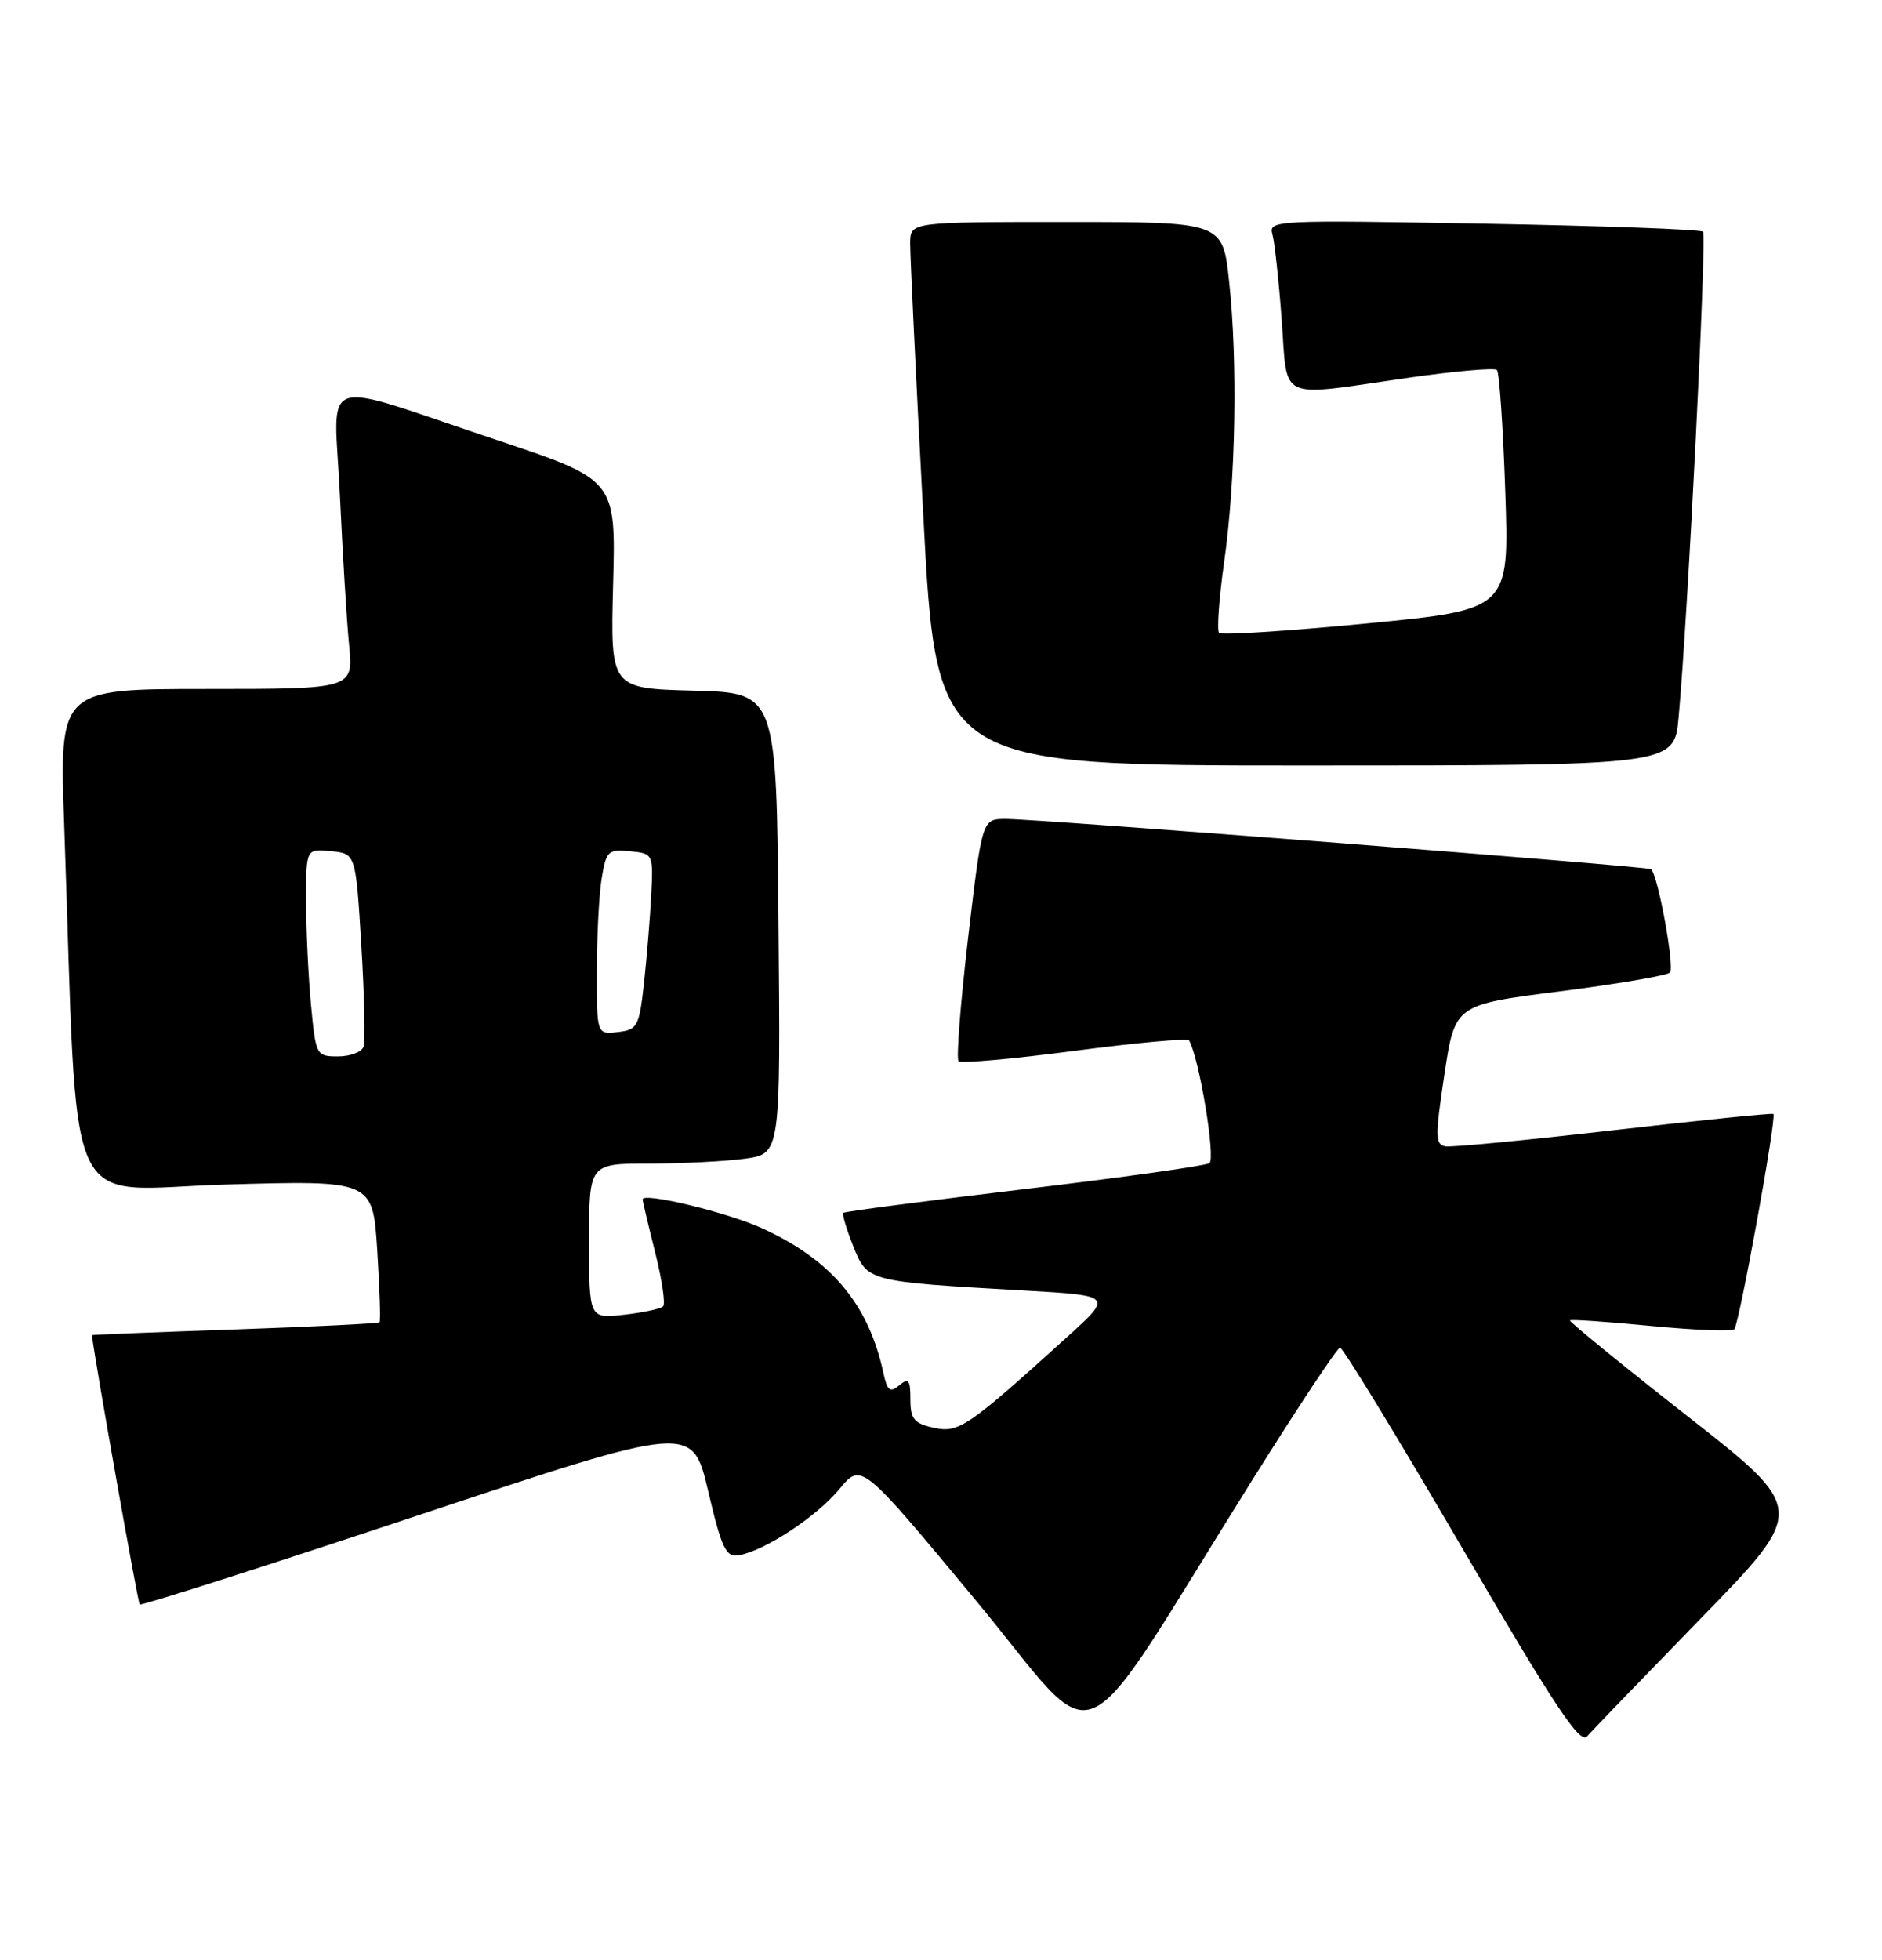 <?xml version="1.0" encoding="UTF-8" standalone="no"?>
<!DOCTYPE svg PUBLIC "-//W3C//DTD SVG 1.1//EN" "http://www.w3.org/Graphics/SVG/1.1/DTD/svg11.dtd" >
<svg xmlns="http://www.w3.org/2000/svg" xmlns:xlink="http://www.w3.org/1999/xlink" version="1.1" viewBox="0 0 246 256">
 <g >
 <path fill="currentColor"
d=" M 222.38 211.35 C 236.16 197.20 236.16 197.20 220.54 184.97 C 211.95 178.24 205.06 172.62 205.21 172.48 C 205.37 172.33 210.14 172.66 215.81 173.21 C 221.49 173.76 226.38 173.95 226.69 173.65 C 227.33 173.00 232.26 145.90 231.80 145.52 C 231.64 145.38 222.28 146.34 211.00 147.63 C 199.72 148.93 189.81 149.88 188.96 149.75 C 187.59 149.53 187.57 148.51 188.80 140.38 C 190.17 131.25 190.17 131.25 203.84 129.51 C 211.35 128.55 217.85 127.44 218.28 127.05 C 218.94 126.45 216.72 114.28 215.81 113.54 C 215.38 113.18 135.24 106.95 131.43 106.98 C 128.37 107.00 128.37 107.00 126.54 122.53 C 125.54 131.07 124.98 138.31 125.29 138.63 C 125.61 138.94 132.44 138.33 140.48 137.27 C 148.52 136.21 155.24 135.60 155.43 135.92 C 156.76 138.22 158.94 151.42 158.08 151.95 C 157.52 152.30 146.59 153.83 133.80 155.35 C 121.01 156.88 110.40 158.26 110.23 158.44 C 110.06 158.61 110.64 160.57 111.53 162.79 C 113.39 167.43 113.31 167.41 133.98 168.59 C 145.46 169.25 145.46 169.25 139.48 174.66 C 126.42 186.48 125.32 187.23 122.04 186.51 C 119.47 185.94 119.00 185.37 119.00 182.80 C 119.00 180.24 118.77 179.95 117.54 180.97 C 116.33 181.97 115.98 181.69 115.47 179.34 C 113.52 170.33 108.64 164.54 99.55 160.42 C 94.94 158.34 84.00 155.71 84.00 156.68 C 84.00 156.91 84.73 160.01 85.63 163.58 C 86.53 167.15 87.00 170.33 86.68 170.65 C 86.36 170.97 84.05 171.47 81.55 171.75 C 77.00 172.26 77.00 172.26 77.00 162.13 C 77.00 152.00 77.00 152.00 84.86 152.00 C 89.18 152.00 94.82 151.71 97.37 151.36 C 102.03 150.72 102.03 150.72 101.76 120.61 C 101.50 90.50 101.50 90.50 90.64 90.22 C 79.78 89.93 79.78 89.93 80.14 76.30 C 80.50 62.68 80.50 62.68 65.00 57.50 C 41.03 49.51 43.68 48.58 44.43 64.70 C 44.78 72.29 45.32 81.09 45.63 84.25 C 46.20 90.00 46.20 90.00 26.98 90.00 C 7.76 90.00 7.76 90.00 8.39 107.75 C 10.26 160.58 7.92 155.36 29.48 154.74 C 48.72 154.18 48.72 154.18 49.31 163.31 C 49.63 168.33 49.77 172.57 49.61 172.73 C 49.45 172.89 40.92 173.31 30.66 173.67 C 20.40 174.02 12.01 174.36 12.01 174.41 C 12.49 178.20 18.02 209.35 18.26 209.59 C 18.45 209.79 34.79 204.56 54.56 197.98 C 90.50 186.02 90.50 186.02 92.56 194.76 C 94.34 202.31 94.89 203.46 96.56 203.17 C 99.95 202.59 106.75 198.12 109.72 194.52 C 112.59 191.04 112.59 191.04 127.51 209.01 C 144.44 229.41 139.85 231.40 163.72 193.29 C 169.65 183.82 174.80 176.06 175.16 176.04 C 175.52 176.02 182.67 187.74 191.05 202.08 C 203.12 222.76 206.51 227.88 207.44 226.83 C 208.08 226.10 214.81 219.13 222.38 211.35 Z  M 219.41 93.75 C 220.62 80.66 223.12 30.79 222.60 30.27 C 222.30 29.97 209.39 29.50 193.92 29.22 C 166.65 28.73 165.79 28.77 166.32 30.61 C 166.61 31.65 167.16 36.66 167.53 41.75 C 168.33 52.56 166.78 51.84 183.80 49.39 C 190.01 48.49 195.35 48.02 195.67 48.33 C 195.98 48.65 196.47 55.82 196.76 64.28 C 197.28 79.64 197.28 79.64 178.60 81.45 C 168.33 82.44 159.66 83.00 159.35 82.68 C 159.04 82.37 159.34 78.17 160.02 73.36 C 161.52 62.77 161.80 47.25 160.66 36.75 C 159.83 29.00 159.83 29.00 139.41 29.00 C 119.00 29.00 119.00 29.00 118.97 31.75 C 118.96 33.26 119.72 49.24 120.68 67.25 C 122.41 100.00 122.41 100.00 170.62 100.00 C 218.84 100.00 218.84 100.00 219.41 93.75 Z  M 40.65 131.25 C 40.30 127.54 40.01 121.43 40.01 117.69 C 40.00 110.87 40.00 110.87 43.25 111.19 C 46.50 111.50 46.50 111.50 47.23 123.50 C 47.63 130.10 47.76 136.06 47.51 136.75 C 47.26 137.44 45.76 138.00 44.18 138.00 C 41.34 138.00 41.28 137.88 40.65 131.25 Z  M 78.01 126.82 C 78.02 122.24 78.30 116.79 78.65 114.70 C 79.23 111.17 79.50 110.92 82.34 111.20 C 85.38 111.50 85.40 111.53 85.12 117.00 C 84.96 120.03 84.53 125.20 84.17 128.50 C 83.54 134.11 83.32 134.52 80.75 134.82 C 78.00 135.13 78.00 135.13 78.01 126.82 Z "/>
</g>
</svg>